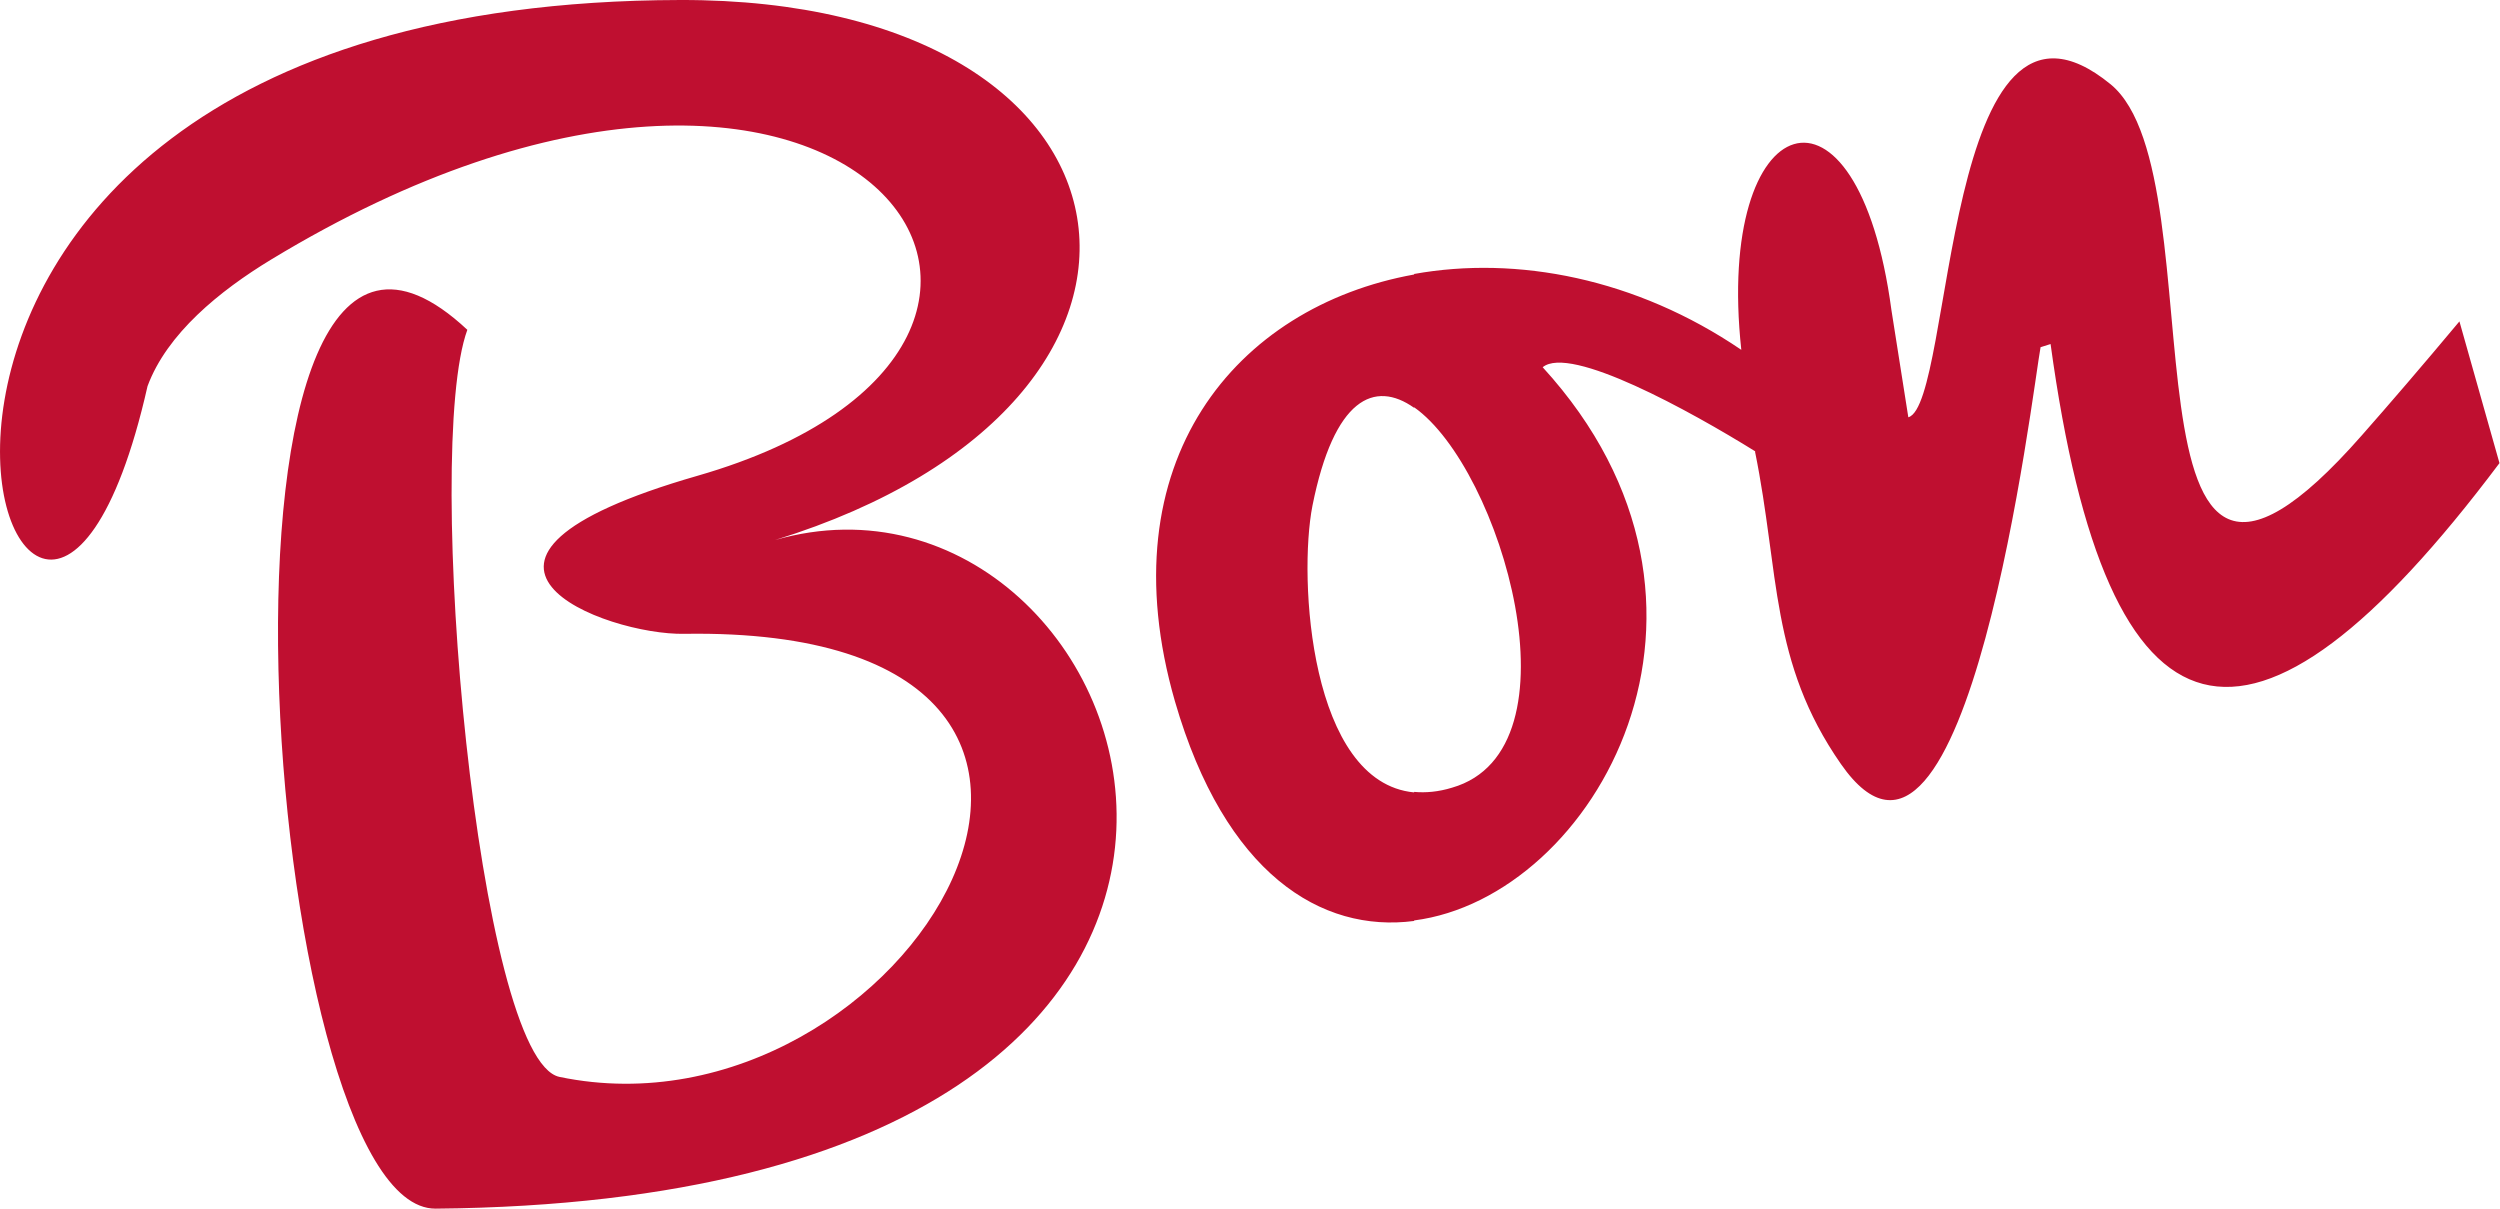 <?xml version="1.0" encoding="UTF-8"?>
<svg id="face" xmlns="http://www.w3.org/2000/svg" viewBox="0 0 47.45 22.95">
  <defs>
    <style>
      .cls-1 {
        fill: #bf0f30;
        fill-rule: evenodd;
      }
    </style>
  </defs>
  <path class="cls-1" d="m33.32,8.57c-1.24-.77-3.52-2.03-4.04-1.6,4.14,4.53.99,10.06-2.44,10.5v-2.44c.22.02.46,0,.72-.08,2.5-.72.93-6.06-.72-7.22v-2.53c1.95-.35,4.21.08,6.21,1.44-.5-4.62,2.21-5.54,2.85-.75l.32,2.03c.87-.25.64-8.94,3.84-6.32,2.16,1.77-.19,12.31,4.77,6.66.52-.59,1.14-1.31,1.85-2.16l.76,2.69c-4.73,6.3-7.44,5.63-8.52-2.26l-.19.06c-.14.73-1.39,11.36-3.79,7.91-1.35-1.94-1.16-3.62-1.63-5.93Zm-6.48,8.91c-1.76.23-3.59-.89-4.54-4.17-1.31-4.55,1.16-7.49,4.54-8.1v2.53c-.75-.53-1.52-.19-1.93,1.86-.27,1.38-.05,5.25,1.93,5.44v2.44h0ZM2.8,7.33c.37-1,1.37-1.81,2.34-2.4,11-6.67,16.85,1.58,8.1,4.1-5.56,1.6-1.74,3.03-.25,3,10.12-.16,4.22,9.78-2.37,8.41-1.55-.32-2.59-11.88-1.75-14.18-5.43-5.08-3.93,16.71-.6,16.68,18.73-.17,13.57-14.74,6.44-12.69C23.25,7.61,22.06-.02,12.91,0-5.45.04.44,17.77,2.8,7.33Z"/>
</svg>